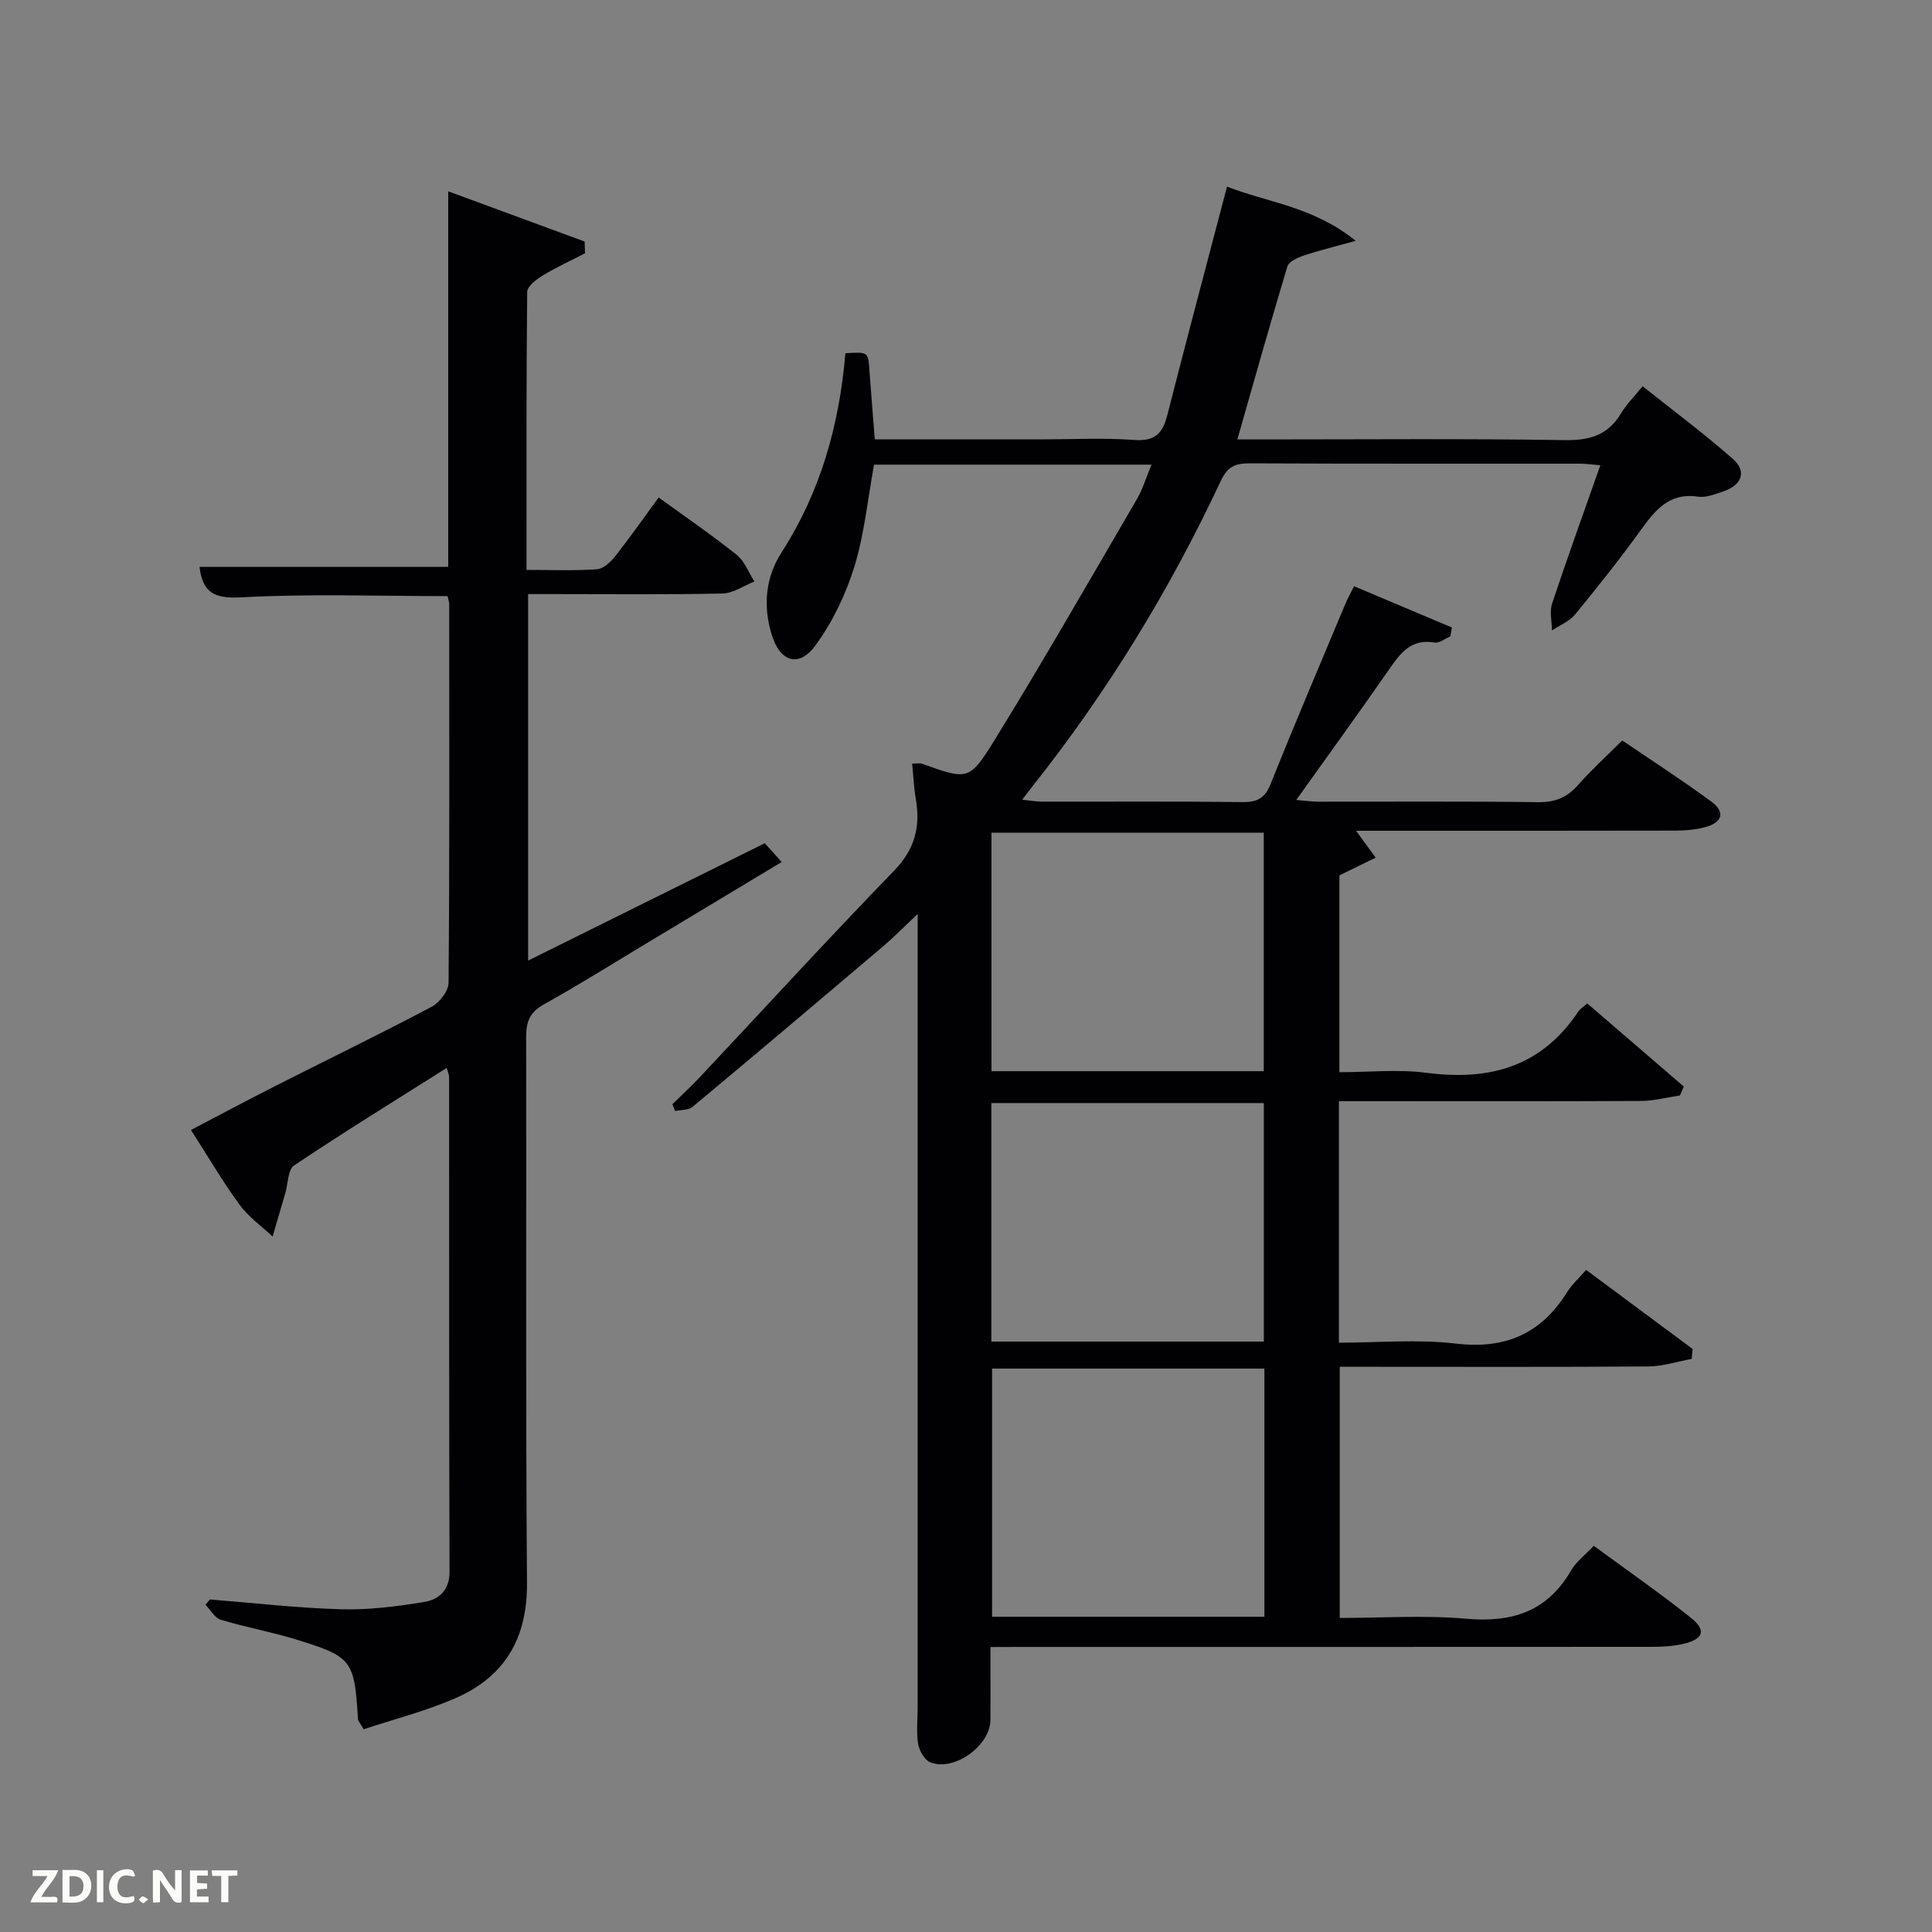 <svg enable-background="new 0 0 400 400" viewBox="0 0 400 400" xmlns="http://www.w3.org/2000/svg"><rect x="0" y="0" width="400" height="400" fill="#808080" stroke="none"/><path d="m205.06 341c0 5.54.04 10.36-.01 15.17-.06 5.3-7.58 10.68-12.47 8.69-1.18-.48-2.25-2.4-2.49-3.8-.4-2.43-.1-4.98-.1-7.48 0-53.49 0-106.98 0-160.47 0-.83 0-1.66 0-3.87-2.92 2.74-5.01 4.88-7.29 6.81-13.07 11.09-26.16 22.15-39.32 33.12-.85.71-2.38.59-3.59.85-.19-.47-.38-.93-.58-1.4 1.84-1.81 3.75-3.55 5.52-5.43 13.45-14.32 26.71-28.82 40.38-42.92 4.31-4.44 5.49-9.11 4.5-14.85-.42-2.4-.51-4.85-.76-7.33 1.03 0 1.56-.13 2 .02 9.33 3.32 9.81 3.62 14.89-4.61 10.2-16.53 19.85-33.39 29.65-50.17 1.22-2.09 1.91-4.48 3.01-7.13-19.58 0-38.49 0-57.44 0-1.32 7.21-2 14.39-4.08 21.14-1.77 5.72-4.5 11.43-8.02 16.25-3.51 4.8-7.46 3.43-9.17-2.43-1.72-5.89-1.16-11.7 2.12-16.78 8.12-12.61 11.97-26.51 13.22-41.24 4.73-.3 4.7-.29 4.98 3.61.33 4.6.72 9.2 1.11 14.22h34.29c6.5 0 13.02-.35 19.49.12 4.27.31 5.83-1.42 6.78-5.15 3.97-15.57 8.11-31.09 12.36-47.31 8.18 3.26 17.74 4.05 26.65 11.23-4.49 1.25-7.72 2.02-10.85 3.08-1.25.42-3.01 1.23-3.31 2.24-3.53 11.72-6.84 23.51-10.35 35.8h5.33c20.83 0 41.66-.19 62.48.14 5.18.08 8.93-1.03 11.62-5.53 1.09-1.82 2.65-3.37 4.47-5.63 6.35 5.07 12.71 9.8 18.65 15.01 2.95 2.58 1.97 5.41-1.84 6.73-1.72.59-3.64 1.38-5.33 1.13-6.04-.9-8.92 2.86-11.94 7.04-4.29 5.93-8.85 11.68-13.5 17.33-1.19 1.45-3.18 2.24-4.81 3.33-.01-1.87-.52-3.9.04-5.58 3.13-9.42 6.51-18.76 9.98-28.62-1.71-.14-2.94-.33-4.17-.33-22.83-.02-45.66.04-68.49-.07-3.02-.01-4.56.73-5.96 3.71-10.53 22.52-23.44 43.62-38.92 63.12-.6.76-1.18 1.54-2.16 2.81 1.71.17 2.93.4 4.14.4 13.83.03 27.66-.08 41.49.09 3.12.04 4.65-.84 5.84-3.82 4.99-12.49 10.28-24.87 15.47-37.28.43-1.03.99-2.01 1.77-3.59 6.92 2.92 13.58 5.73 20.25 8.54-.1.62-.2 1.23-.31 1.85-1.1.45-2.29 1.44-3.28 1.27-4.86-.84-7.07 2.2-9.43 5.6-6.15 8.87-12.5 17.6-19.19 26.99 1.92.16 3.28.36 4.64.36 15.16.02 30.33-.1 45.49.1 3.49.04 5.95-.98 8.22-3.56 2.74-3.11 5.83-5.91 9.14-9.22 6.14 4.18 12.41 8.22 18.4 12.63 3.03 2.23 2.37 4.4-1.42 5.37-1.9.49-3.93.66-5.91.67-20.5.05-40.99.03-61.49.03-1.63 0-3.25 0-4.7 0 1.42 1.95 2.74 3.76 4.07 5.57-2.31 1.13-4.62 2.25-7.51 3.66v40.76c5.94 0 12.11-.65 18.09.13 13.04 1.7 23.8-1.29 31.37-12.7.35-.53.97-.88 1.86-1.67 6.68 5.75 13.33 11.48 19.98 17.21-.26.61-.52 1.23-.79 1.84-2.68.4-5.36 1.12-8.04 1.14-19 .1-37.99.05-56.99.05-1.78 0-3.57 0-5.58 0v50c8.11 0 16.29-.75 24.27.19 10.22 1.2 17.59-2.06 22.96-10.63 1.04-1.66 2.56-3.02 3.95-4.63 7.46 5.54 14.75 10.95 22.04 16.36-.06.69-.12 1.38-.18 2.07-3 .54-6 1.54-9 1.56-19.33.14-38.66.07-57.99.07-1.83 0-3.66 0-5.88 0v52c8.64 0 17.46-.61 26.15.16 9.49.85 16.8-1.46 21.74-9.98 1.05-1.81 2.87-3.16 4.7-5.12 6.82 5.01 13.63 9.74 20.1 14.89 3.31 2.63 2.62 4.48-1.7 5.45-2.08.47-4.28.58-6.42.58-43.49.03-86.98.02-130.47.02-1.95.02-3.92.02-6.42.02zm56.72-57.65c-19.11 0-37.81 0-56.38 0v51.38h56.38c0-17.18 0-34.1 0-51.38zm-.13-61.57c0-16.77 0-33.14 0-49.38-19.06 0-37.77 0-56.38 0v49.38zm.01 55.98c0-16.73 0-33.1 0-49.38-19.05 0-37.75 0-56.41 0v49.38z" fill="#010104"/><path d="m92.67 123.42c-14.54 0-28.71-.52-42.81.26-5.68.31-7.92-1.14-8.55-6.31h51.49c0-25.43 0-51.17 0-77.76 9.87 3.64 19.06 7.02 28.24 10.4.03.81.05 1.62.08 2.43-2.92 1.51-5.93 2.89-8.74 4.59-1.33.81-3.22 2.24-3.23 3.41-.2 18.97-.14 37.94-.14 57.55 5.06 0 9.84.2 14.58-.13 1.32-.09 2.82-1.49 3.76-2.67 3.08-3.91 5.95-8 9.02-12.19 5.5 4 10.98 7.74 16.15 11.87 1.64 1.31 2.47 3.65 3.67 5.52-2.19.87-4.37 2.44-6.59 2.49-11.49.25-22.99.12-34.49.12-1.81 0-3.63 0-5.77 0v75.88c16.3-8.08 32.2-15.97 49-24.3.88.98 1.95 2.17 3.5 3.89-9.71 5.84-18.77 11.29-27.83 16.74-7.12 4.28-14.17 8.71-21.43 12.75-2.92 1.63-3.66 3.6-3.65 6.77.11 37.65-.12 75.31.18 112.96.09 11.38-4.5 19.33-14.61 23.81-6.25 2.76-12.98 4.45-19.21 6.53-.87-1.51-1.16-1.79-1.17-2.08-.76-12.29-1.17-12.94-13.01-16.57-5.07-1.55-10.33-2.49-15.4-4.03-1.26-.38-2.13-2.04-3.17-3.11.31-.36.62-.72.93-1.09 9.05.72 18.1 1.78 27.17 2.03 5.73.16 11.55-.58 17.23-1.52 2.97-.49 5.21-2.39 5.2-6.24-.11-34.15-.07-68.31-.09-102.46 0-.44-.23-.88-.49-1.86-10.73 6.78-21.29 13.29-31.6 20.19-1.29.86-1.24 3.72-1.8 5.66-.88 3.02-1.76 6.04-2.65 9.06-2.32-2.18-5.02-4.08-6.86-6.61-3.51-4.81-6.52-9.97-10.04-15.45 5.98-3.13 11.64-6.16 17.37-9.06 10.81-5.48 21.72-10.77 32.43-16.43 1.65-.87 3.52-3.28 3.53-4.99.22-26.16.14-52.31.13-78.47-.03-.47-.2-.94-.33-1.58z" fill="#010104"/><g fill="#fbfcfa"><path d="m37.59 393.81c-.92.31-1.52.05-2-.78-.7-1.2-1.52-2.34-2.47-3.78v4.59c-.55.03-.95.05-1.41.07-.03-.37-.06-.64-.06-.91 0-1.91 0-3.81 0-5.7 1.13-.41 1.77-.03 2.29.91.62 1.11 1.38 2.14 2.31 3.19v-4.2h1.35v6.61z"/><path d="m12.94 393.88v-6.75c1.9.19 3.93-.54 5.37 1.29.8 1.01.78 2.88.03 3.97-1.37 1.97-3.4 1.51-5.4 1.49m1.45-1.22c2.04.12 2.92-.58 2.89-2.21-.03-1.51-.98-2.19-2.89-2z"/><path d="m11.81 393.87h-5.49c.68-2.18 2.47-3.48 3.51-5.45h-3.08v-1.21h5.29c-.71 2.13-2.44 3.48-3.47 5.51.86 0 1.63.04 2.39-.01.79-.05 1.14.21.85 1.16"/><path d="m39.33 393.86v-6.61h3.7v1.07h-2.22v1.52c.68.04 1.34.09 2.07.13v1.07c-.72.05-1.38.09-2.1.14v1.48h2.4v1.19h-3.85z"/><path d="m27.71 388.56c-1.15-.3-2.46-.61-3.1.64-.37.73-.41 1.93-.06 2.67.63 1.35 1.99.93 3.17.68.35.94-.01 1.32-.93 1.46-1.62.25-3.05-.27-3.76-1.48-.72-1.24-.6-3.03.31-4.17.88-1.11 2.71-1.7 4-1.16.32.13.44.74.65 1.12-.1.08-.19.16-.28.24"/><path d="m49.15 387.24v1.07c-.59.02-1.17.05-1.87.08v5.44h-1.48v-5.44h-1.85c-.05-.4-.08-.73-.13-1.15z"/><path d="m20.06 387.21h1.33v6.62h-1.33z"/><path d="m30.68 393.25c-.49.38-.8.79-1.05.76-.32-.05-.6-.45-.9-.7.26-.24.51-.64.8-.67.29-.04.62.3 1.15.61"/></g></svg>